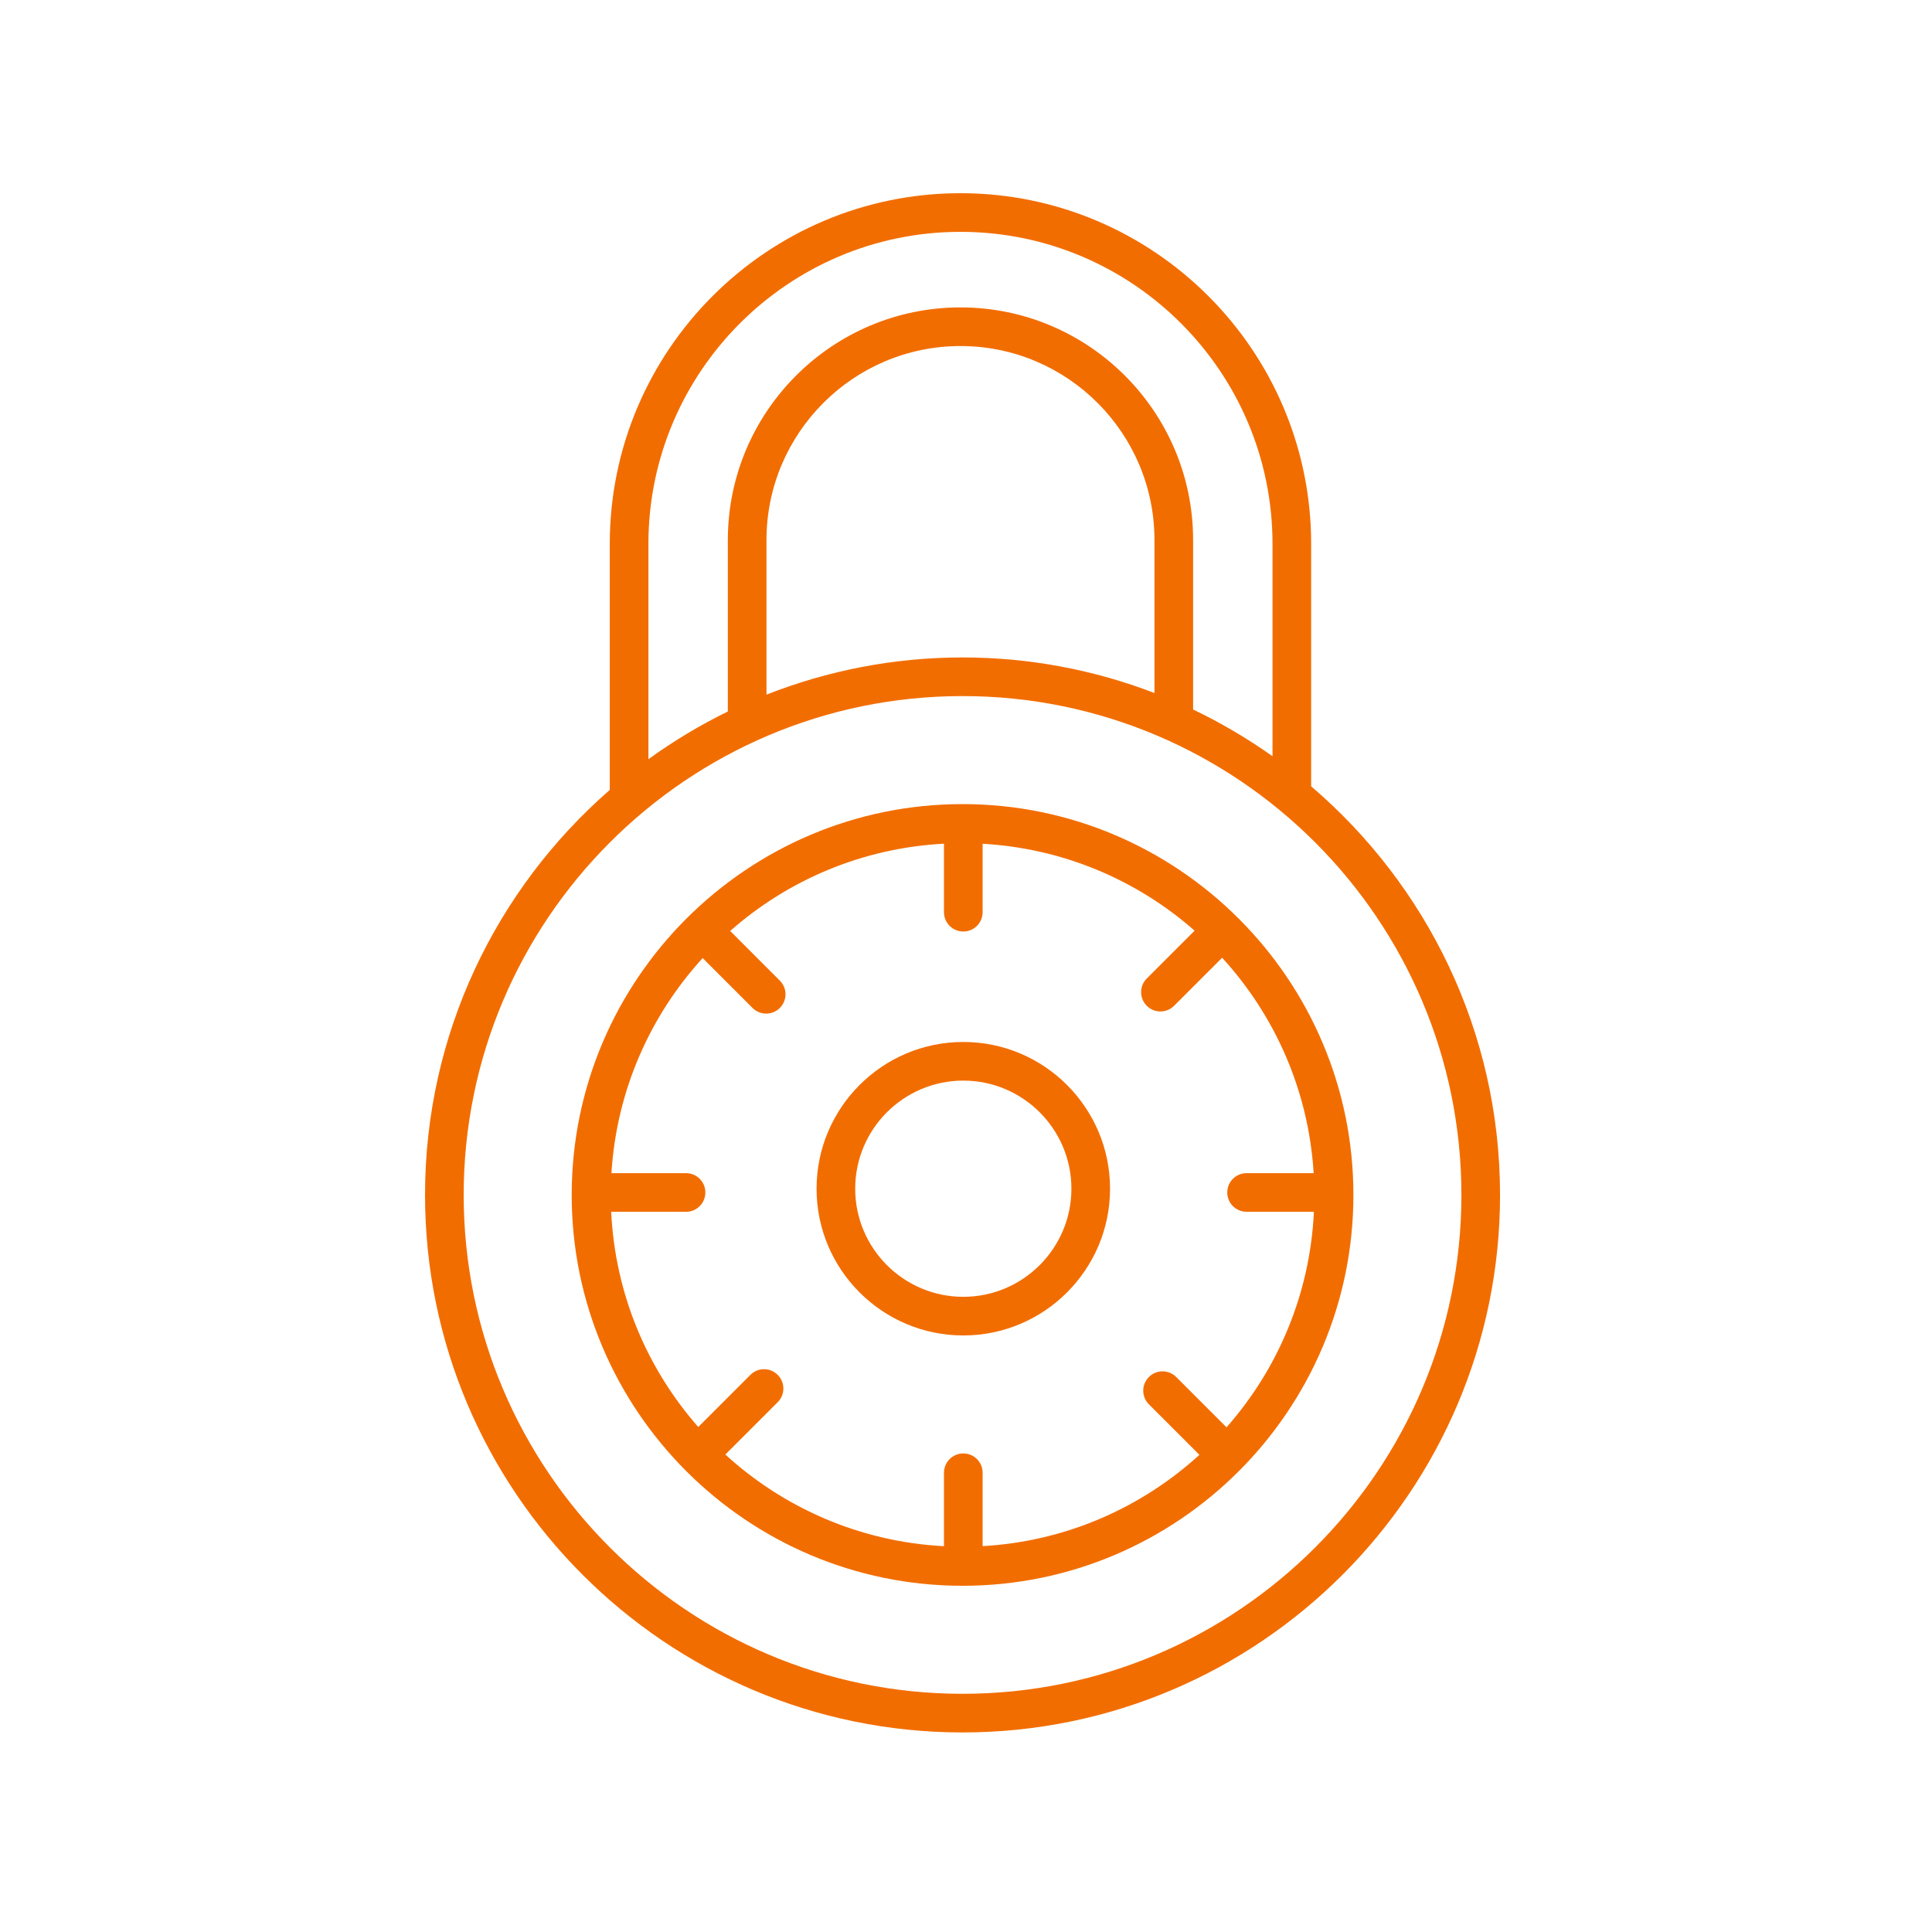<svg width="100" height="100" viewBox="0 0 100 100" fill="none" xmlns="http://www.w3.org/2000/svg">
<path d="M49.714 10C39.705 10 31.562 18.143 31.562 28.15V40.886C25.709 45.99 22 53.493 22 61.851C22 77.19 34.48 89.671 49.821 89.671C65.161 89.671 77.642 77.19 77.642 61.851C77.642 53.391 73.842 45.807 67.865 40.7V28.15C67.865 18.143 59.723 10 49.714 10ZM33.562 28.15C33.562 19.245 40.808 12 49.714 12C58.62 12 65.865 19.245 65.865 28.15V39.143C64.571 38.226 63.199 37.413 61.755 36.724V27.952C61.755 21.312 56.353 15.911 49.714 15.911C43.074 15.911 37.673 21.312 37.673 27.952V36.827C36.227 37.532 34.855 38.361 33.562 39.296V28.15ZM59.755 35.87C56.667 34.685 53.32 34.029 49.821 34.029C46.241 34.029 42.819 34.717 39.673 35.954V27.952C39.673 22.415 44.177 17.911 49.714 17.911C55.251 17.911 59.755 22.415 59.755 27.952V35.87V35.87ZM75.642 61.851C75.642 76.088 64.059 87.671 49.821 87.671C35.583 87.671 24 76.088 24 61.851C24 47.612 35.583 36.029 49.821 36.029C64.059 36.029 75.642 47.612 75.642 61.851Z" fill="#F26D00"/>
<path d="M29.591 61.851C29.591 73.005 38.666 82.08 49.821 82.08C60.977 82.08 70.052 73.005 70.052 61.851C70.052 50.695 60.977 41.62 49.821 41.62C38.666 41.62 29.591 50.695 29.591 61.851ZM36.369 49.59L38.95 52.171C39.145 52.366 39.401 52.464 39.657 52.464C39.913 52.464 40.169 52.366 40.364 52.171C40.755 51.78 40.755 51.148 40.364 50.757L37.794 48.186C40.781 45.553 44.629 43.891 48.86 43.669V47.215C48.86 47.768 49.308 48.215 49.86 48.215C50.413 48.215 50.86 47.768 50.86 47.215V43.673C55.053 43.911 58.865 45.563 61.832 48.171L59.356 50.647C58.966 51.037 58.966 51.67 59.356 52.06C59.552 52.256 59.808 52.353 60.063 52.353C60.319 52.353 60.575 52.256 60.77 52.06L63.258 49.573C65.986 52.555 67.73 56.436 67.995 60.722H64.523C63.971 60.722 63.523 61.169 63.523 61.722C63.523 62.274 63.971 62.722 64.523 62.722H68.008C67.805 66.989 66.137 70.869 63.485 73.878L60.881 71.273C60.49 70.883 59.857 70.883 59.467 71.273C59.076 71.664 59.076 72.297 59.467 72.688L62.082 75.302C59.081 78.04 55.173 79.783 50.86 80.028V76.23C50.86 75.677 50.413 75.23 49.86 75.23C49.308 75.23 48.86 75.677 48.86 76.23V80.031C44.509 79.803 40.565 78.05 37.544 75.287L40.254 72.577C40.645 72.186 40.645 71.554 40.254 71.163C39.863 70.772 39.23 70.772 38.84 71.163L36.142 73.861C33.499 70.855 31.838 66.981 31.635 62.722H35.509C36.062 62.722 36.509 62.274 36.509 61.722C36.509 61.169 36.062 60.722 35.509 60.722H31.648C31.912 56.444 33.65 52.57 36.369 49.59Z" fill="#F26D00"/>
<path d="M49.86 69.123C54.049 69.123 57.456 65.716 57.456 61.527C57.456 57.339 54.049 53.932 49.86 53.932C45.672 53.932 42.265 57.339 42.265 61.527C42.265 65.716 45.672 69.123 49.86 69.123ZM49.86 55.932C52.946 55.932 55.456 58.441 55.456 61.527C55.456 64.613 52.946 67.123 49.86 67.123C46.774 67.123 44.265 64.613 44.265 61.527C44.265 58.441 46.774 55.932 49.86 55.932Z" fill="#F26D00"/>
</svg>
